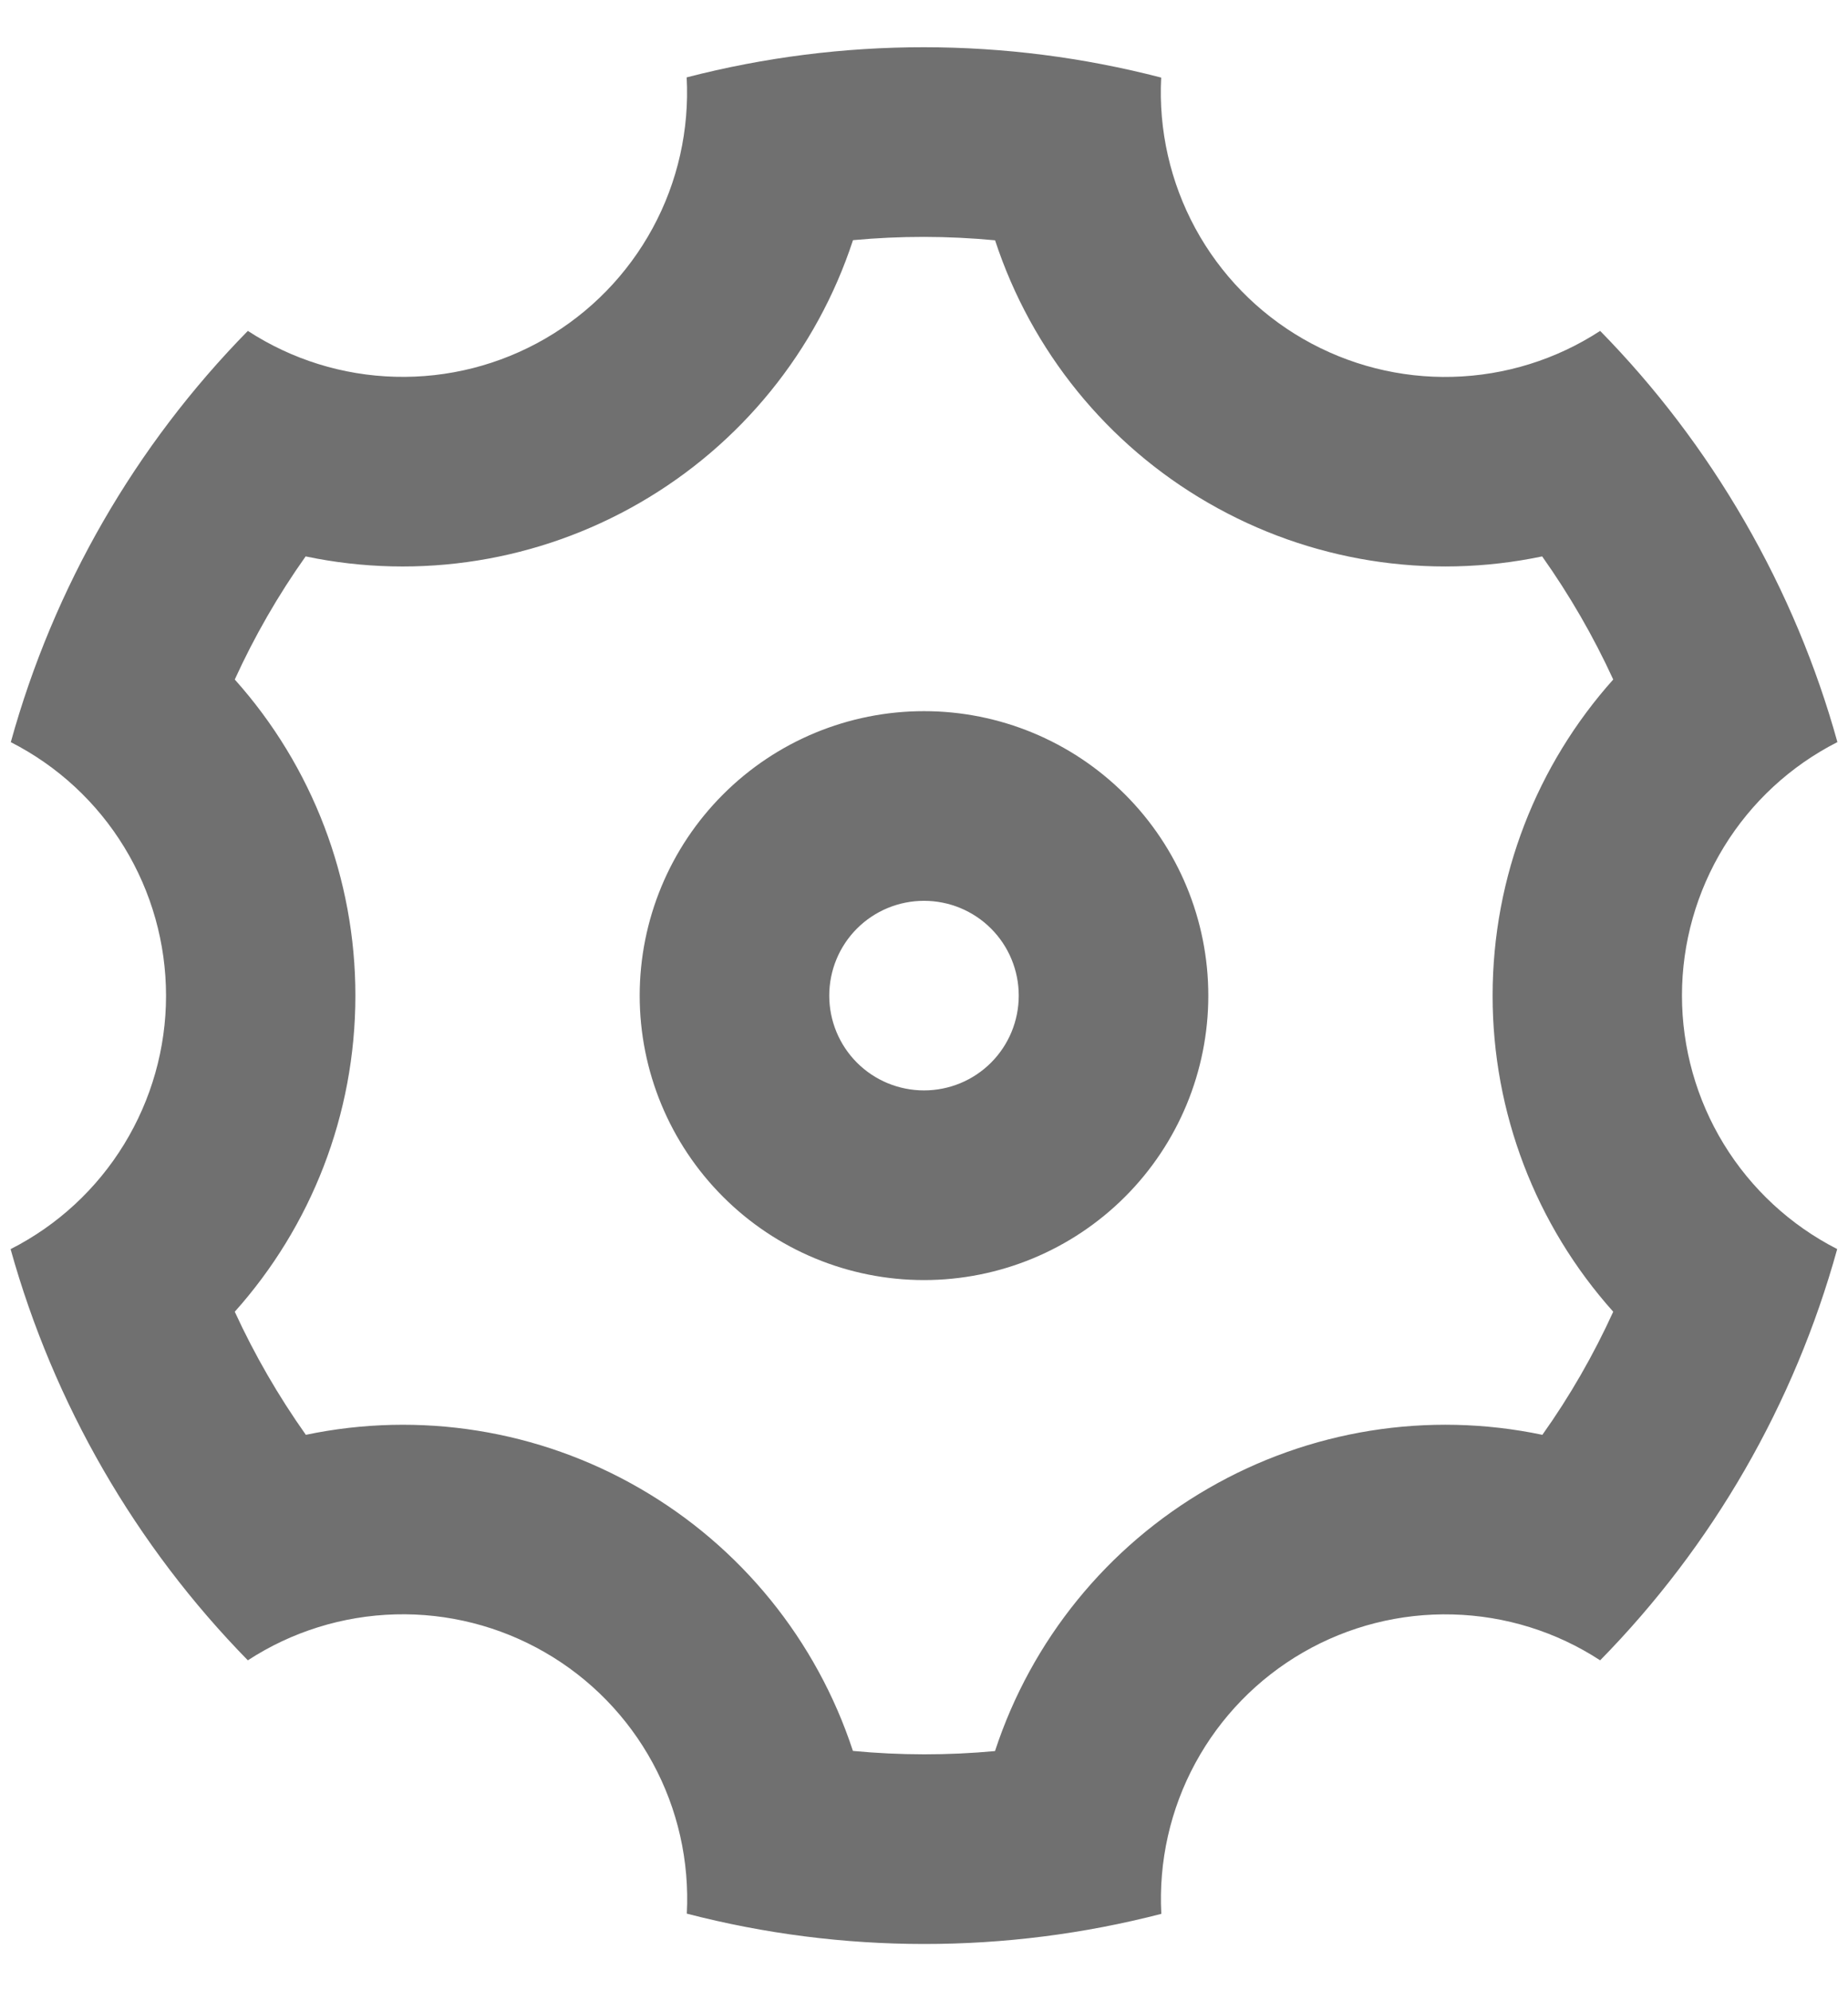 <svg width="26" height="28" viewBox="0 0 26 28" fill="none" xmlns="http://www.w3.org/2000/svg">
<path d="M1.453 20.667C0.89 19.692 0.452 18.65 0.149 17.565C0.807 17.231 1.36 16.721 1.745 16.092C2.131 15.463 2.336 14.739 2.336 14.002C2.336 13.264 2.132 12.54 1.747 11.911C1.362 11.281 0.81 10.771 0.152 10.436C0.755 8.257 1.902 6.267 3.487 4.653C4.106 5.056 4.824 5.279 5.561 5.298C6.299 5.318 7.028 5.133 7.667 4.764C8.306 4.395 8.831 3.856 9.183 3.207C9.535 2.559 9.7 1.825 9.661 1.088C11.851 0.522 14.148 0.523 16.337 1.091C16.299 1.828 16.465 2.561 16.817 3.21C17.169 3.858 17.694 4.397 18.333 4.765C18.973 5.134 19.701 5.319 20.439 5.299C21.177 5.279 21.895 5.056 22.513 4.653C23.285 5.44 23.971 6.335 24.547 7.333C25.124 8.332 25.556 9.373 25.851 10.435C25.193 10.769 24.641 11.279 24.255 11.908C23.869 12.537 23.664 13.261 23.664 13.998C23.664 14.736 23.868 15.46 24.253 16.089C24.639 16.719 25.191 17.229 25.848 17.564C25.245 19.743 24.098 21.733 22.513 23.347C21.895 22.944 21.177 22.721 20.439 22.702C19.701 22.682 18.972 22.867 18.333 23.236C17.694 23.605 17.169 24.144 16.817 24.793C16.465 25.442 16.3 26.175 16.339 26.912C14.149 27.478 11.852 27.477 9.663 26.909C9.701 26.172 9.536 25.439 9.183 24.79C8.831 24.142 8.306 23.603 7.667 23.235C7.028 22.866 6.299 22.681 5.561 22.701C4.823 22.721 4.105 22.944 3.487 23.347C2.699 22.543 2.016 21.642 1.453 20.667ZM9 20.928C10.421 21.747 11.489 23.063 12 24.621C12.665 24.684 13.333 24.685 13.999 24.623C14.51 23.064 15.579 21.749 17 20.929C18.42 20.108 20.094 19.839 21.7 20.176C22.087 19.632 22.42 19.052 22.697 18.445C21.603 17.223 20.999 15.64 21 14C21 12.32 21.627 10.751 22.697 9.555C22.418 8.948 22.083 8.369 21.697 7.824C20.093 8.16 18.42 7.893 17 7.072C15.579 6.253 14.511 4.937 14 3.379C13.335 3.316 12.667 3.315 12.001 3.377C11.49 4.936 10.421 6.251 9 7.071C7.58 7.892 5.906 8.161 4.3 7.824C3.914 8.368 3.58 8.948 3.303 9.555C4.397 10.777 5.001 12.36 5 14C5 15.68 4.373 17.249 3.303 18.445C3.582 19.052 3.917 19.631 4.303 20.176C5.908 19.84 7.58 20.107 9 20.928ZM13 18C11.939 18 10.922 17.579 10.172 16.828C9.422 16.078 9 15.061 9 14C9 12.939 9.422 11.922 10.172 11.172C10.922 10.421 11.939 10 13 10C14.061 10 15.078 10.421 15.829 11.172C16.579 11.922 17 12.939 17 14C17 15.061 16.579 16.078 15.829 16.828C15.078 17.579 14.061 18 13 18ZM13 15.333C13.354 15.333 13.693 15.193 13.943 14.943C14.193 14.693 14.333 14.354 14.333 14C14.333 13.646 14.193 13.307 13.943 13.057C13.693 12.807 13.354 12.667 13 12.667C12.646 12.667 12.307 12.807 12.057 13.057C11.807 13.307 11.667 13.646 11.667 14C11.667 14.354 11.807 14.693 12.057 14.943C12.307 15.193 12.646 15.333 13 15.333Z" fill="#707070"/>
</svg>
